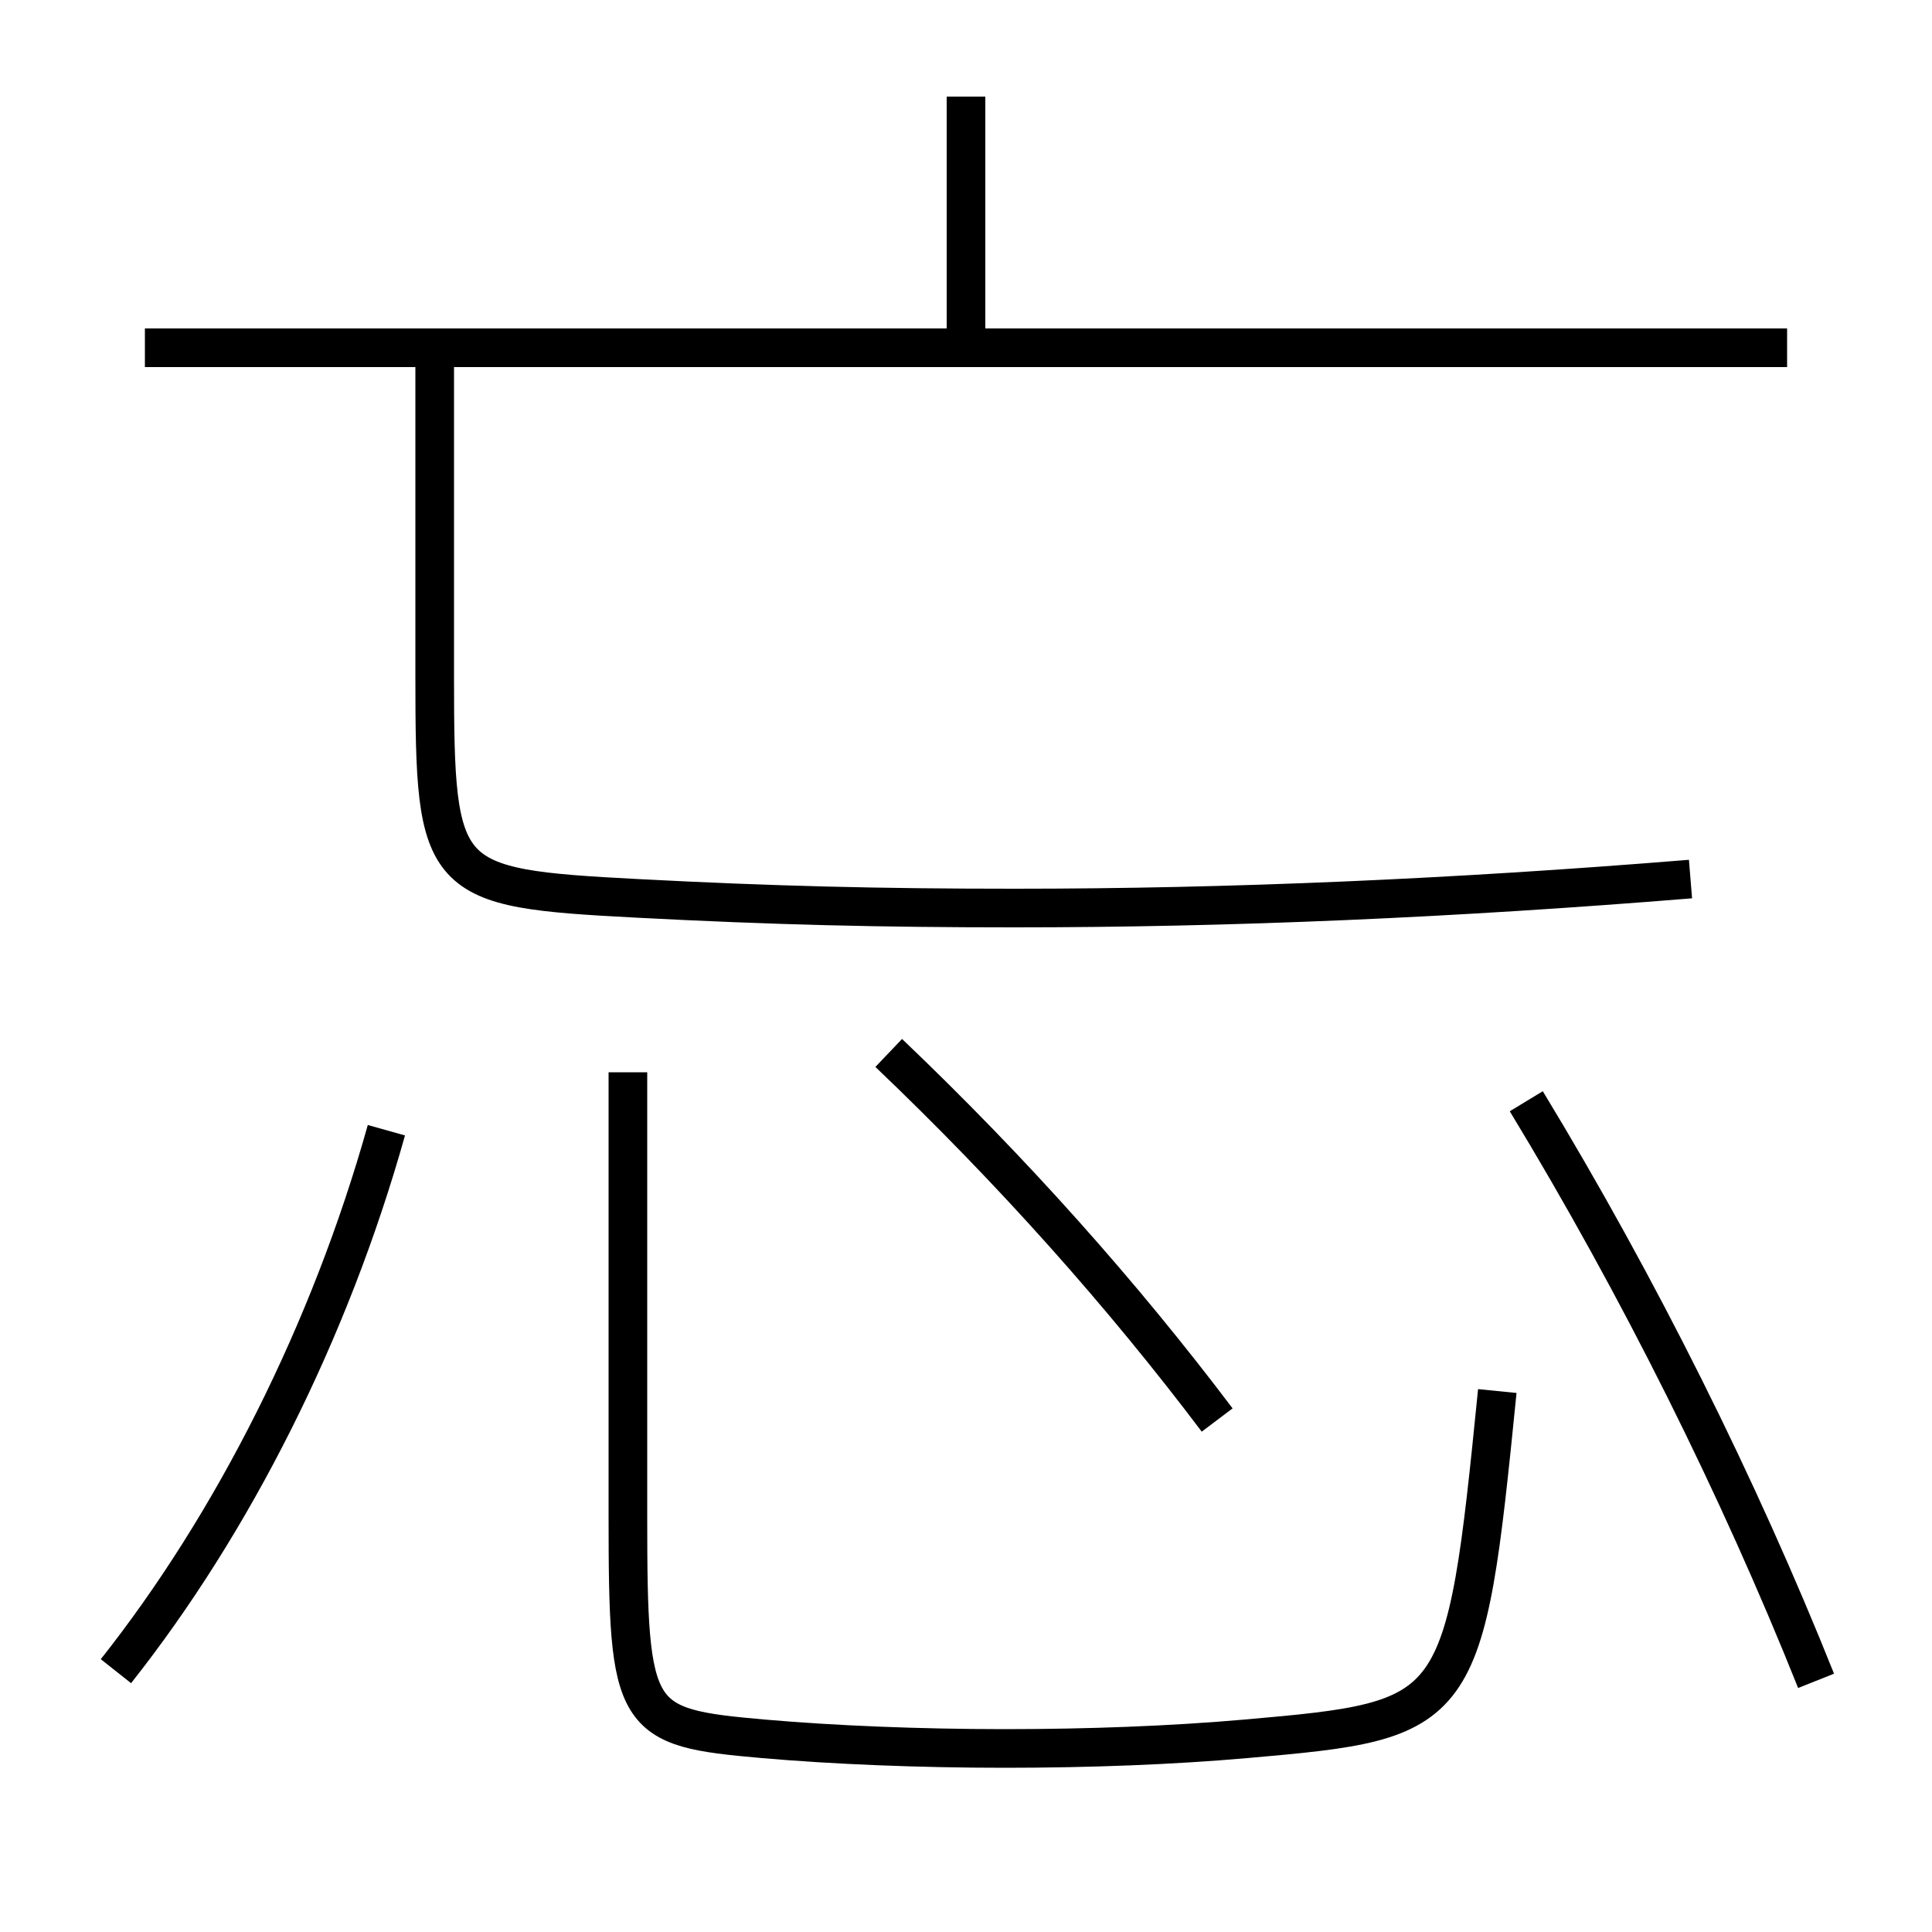 <?xml version='1.0' encoding='utf-8'?>
<svg xmlns="http://www.w3.org/2000/svg" height="100px" version="1.0" viewBox="0 0 100 100" width="100px" x="0px" y="0px">
<line fill="none" stroke="#000000" stroke-width="2" x1="7.5" x2="92.5" y1="18" y2="18" /><line fill="none" stroke="#000000" stroke-width="2" x1="50" x2="50" y1="18" y2="5" /><path d="M32.5,55.5 v23.0 c0,10.571 0.292,10.911 7,11.5 c3.618,0.317 8.079,0.5 12.5,0.5 c4.34,0 8.638,-0.161 12.5,-0.5 c11.145,-0.978 11.313,-1.124 13,-18" fill="none" stroke="#000000" stroke-width="2" /><path d="M6,86.5 c6.062,-7.658 11.077,-17.579 14,-28" fill="none" stroke="#000000" stroke-width="2" /><path d="M63,73.5 c-4.878,-6.465 -10.542,-12.843 -17,-19" fill="none" stroke="#000000" stroke-width="2" /><path d="M94,87 c-4.006,-10.022 -9.154,-20.366 -15,-30" fill="none" stroke="#000000" stroke-width="2" /><path d="M87.5,45.5 c-12.309,1.002 -23.787,1.5 -35,1.5 c-6.91,0 -12.473,-0.132 -19.5,-0.5 c-10.219,-0.535 -10.5,-0.816 -10.5,-11.5 v-17.0" fill="none" stroke="#000000" stroke-width="2" /></svg>
